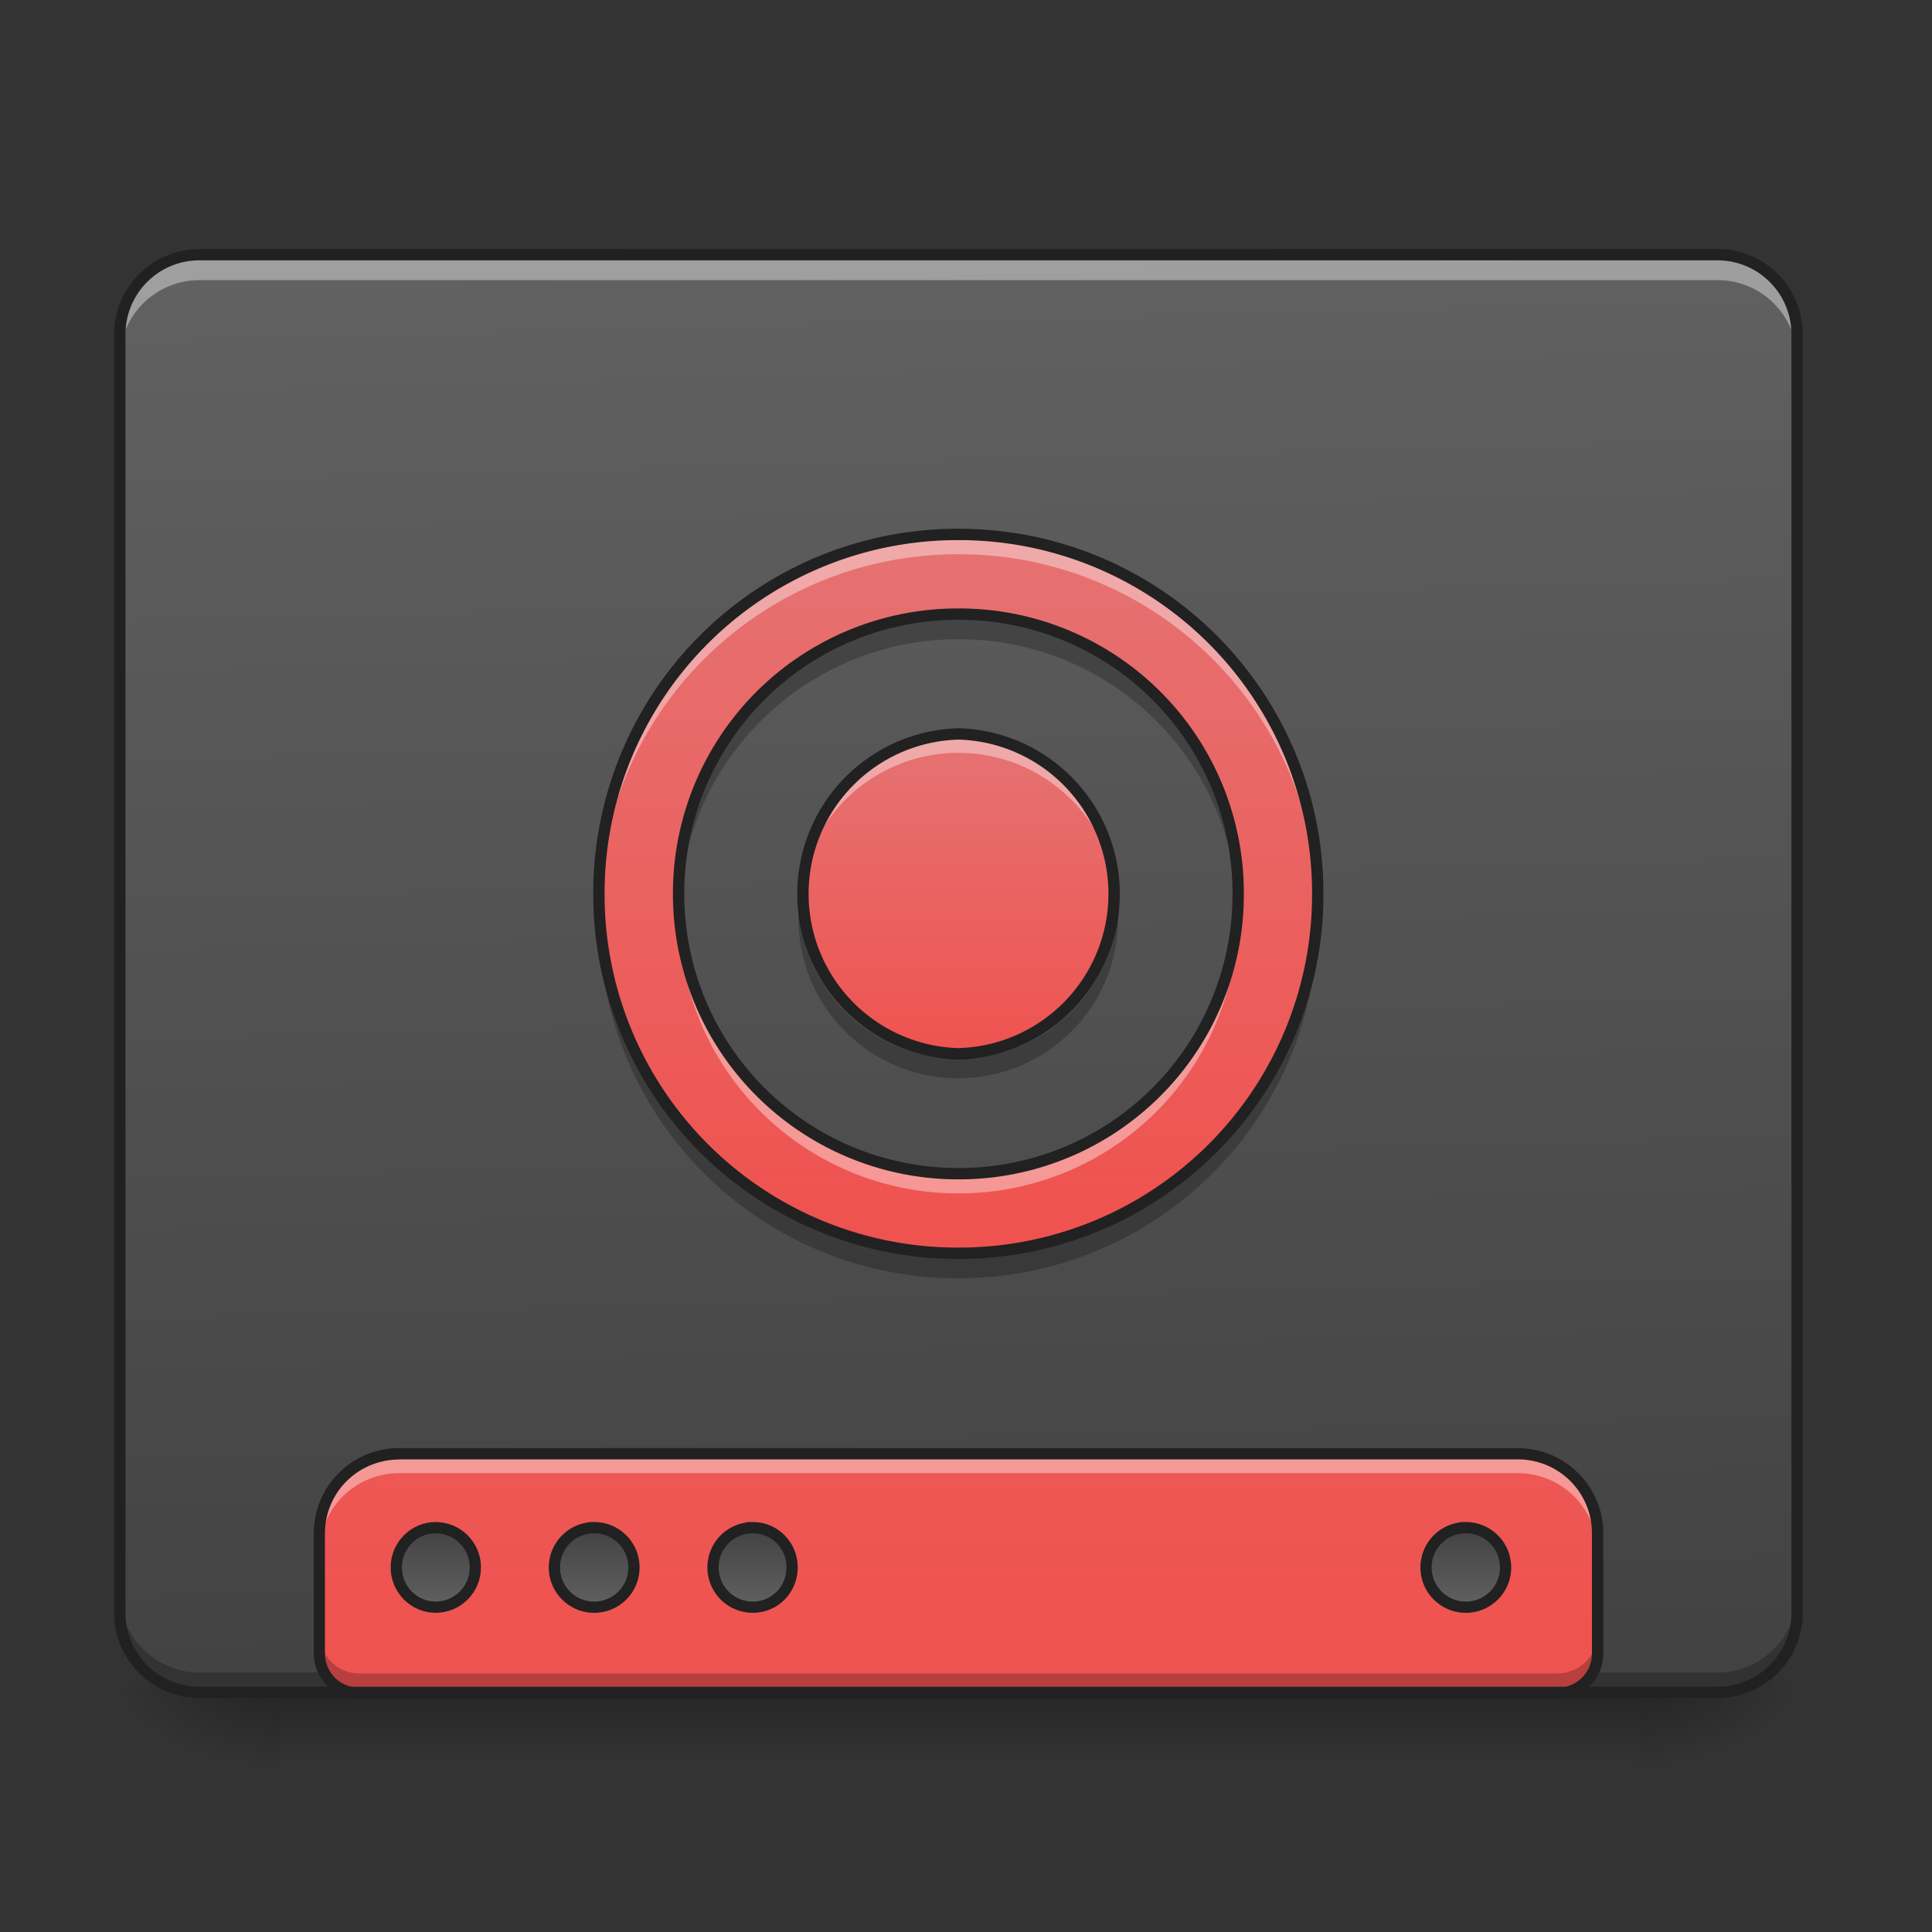 <svg xmlns="http://www.w3.org/2000/svg" width="16" height="16"><rect width="100%" height="100%" fill="#333333" stroke="none"/><defs><linearGradient id="a" gradientUnits="userSpaceOnUse" x1="254" y1="233.5" x2="254" y2="254.667" gradientTransform="matrix(.031 0 0 .031 0 6.72)"><stop offset="0" stop-opacity=".275"/><stop offset="1" stop-opacity="0"/></linearGradient><radialGradient id="b" gradientUnits="userSpaceOnUse" cx="450.909" cy="189.579" fx="450.909" fy="189.579" r="21.167" gradientTransform="matrix(0 -.039 -.07 0 26.727 31.798)"><stop offset="0" stop-opacity=".314"/><stop offset=".222" stop-opacity=".275"/><stop offset="1" stop-opacity="0"/></radialGradient><radialGradient id="c" gradientUnits="userSpaceOnUse" cx="450.909" cy="189.579" fx="450.909" fy="189.579" r="21.167" gradientTransform="matrix(0 .039 .07 0 -10.85 -3.764)"><stop offset="0" stop-opacity=".314"/><stop offset=".222" stop-opacity=".275"/><stop offset="1" stop-opacity="0"/></radialGradient><radialGradient id="d" gradientUnits="userSpaceOnUse" cx="450.909" cy="189.579" fx="450.909" fy="189.579" r="21.167" gradientTransform="matrix(0 -.039 .07 0 -10.85 31.798)"><stop offset="0" stop-opacity=".314"/><stop offset=".222" stop-opacity=".275"/><stop offset="1" stop-opacity="0"/></radialGradient><radialGradient id="e" gradientUnits="userSpaceOnUse" cx="450.909" cy="189.579" fx="450.909" fy="189.579" r="21.167" gradientTransform="matrix(0 .039 -.07 0 26.727 -3.764)"><stop offset="0" stop-opacity=".314"/><stop offset=".222" stop-opacity=".275"/><stop offset="1" stop-opacity="0"/></radialGradient><linearGradient id="f" gradientUnits="userSpaceOnUse" x1="306.917" y1="-25.792" x2="305.955" y2="-135.329" gradientTransform="matrix(.038 0 0 .109 -2.927 16.82)"><stop offset="0" stop-color="#424242"/><stop offset="1" stop-color="#616161"/></linearGradient><linearGradient id="g" gradientUnits="userSpaceOnUse" x1="1120" y1="1695.118" x2="1120" y2="255.118" gradientTransform="matrix(.008 0 0 .008 0 .007)"><stop offset="0" stop-color="#ef5350"/><stop offset="1" stop-color="#e57373"/></linearGradient><linearGradient id="h" gradientUnits="userSpaceOnUse" x1="444.5" y1="185.875" x2="444.5" y2="148.833" gradientTransform="matrix(.5 0 0 .571 -105.833 -297.6)"><stop offset="0" stop-color="#424242"/><stop offset="1" stop-color="#616161"/></linearGradient><linearGradient id="i" gradientUnits="userSpaceOnUse" x1="444.5" y1="185.875" x2="444.5" y2="148.833" gradientTransform="matrix(.5 0 0 .571 -63.5 -297.6)"><stop offset="0" stop-color="#424242"/><stop offset="1" stop-color="#616161"/></linearGradient><linearGradient id="j" gradientUnits="userSpaceOnUse" x1="444.5" y1="185.875" x2="444.5" y2="148.833" gradientTransform="matrix(.5 0 0 .571 -21.167 -297.6)"><stop offset="0" stop-color="#424242"/><stop offset="1" stop-color="#616161"/></linearGradient><linearGradient id="k" gradientUnits="userSpaceOnUse" x1="444.5" y1="185.875" x2="444.5" y2="148.833" gradientTransform="matrix(.5 0 0 .571 169.333 -297.6)"><stop offset="0" stop-color="#424242"/><stop offset="1" stop-color="#616161"/></linearGradient><linearGradient id="l" gradientUnits="userSpaceOnUse" x1="1000" y1="1255.118" x2="1000" y2="535.118" gradientTransform="matrix(.008 0 0 .008 0 0)"><stop offset="0" stop-color="#ef5350"/><stop offset="1" stop-color="#e57373"/></linearGradient><linearGradient id="m" gradientUnits="userSpaceOnUse" x1="254" y1="64.167" x2="254" y2="-20.5" gradientTransform="matrix(.031 0 0 .031 0 6.72)"><stop offset="0" stop-color="#ef5350"/><stop offset="1" stop-color="#e57373"/></linearGradient></defs><path d="M2.316 14.016h11.246v.664H2.316zm0 0" fill="url(#a)"/><path d="M13.563 14.016h1.32v-.66h-1.32zm0 0" fill="url(#b)"/><path d="M2.316 14.016H.992v.664h1.324zm0 0" fill="url(#c)"/><path d="M2.316 14.016H.992v-.66h1.324zm0 0" fill="url(#d)"/><path d="M13.563 14.016h1.32v.664h-1.32zm0 0" fill="url(#e)"/><path d="M1.652 2.11h12.57a.66.66 0 0 1 .66.66v10.585c0 .368-.292.66-.66.66H1.653a.66.66 0 0 1-.66-.66V2.77c0-.364.297-.66.66-.66zm0 0" fill="url(#f)"/><path d="M1.652 14.023a.662.662 0 0 1-.66-.66v-.172c0 .364.297.66.66.66h12.57a.66.66 0 0 0 .66-.66v.172a.66.66 0 0 1-.66.66zm0 0" fill-opacity=".235"/><path d="M3.309 12.04a.663.663 0 0 0-.664.66v.991c0 .184.148.332.332.332h9.921a.332.332 0 0 0 .332-.332V12.7a.662.662 0 0 0-.66-.66zm0 0" fill="url(#g)"/><path d="M116.364-212.584c5.874 0 10.624 4.75 10.624 10.624 0 5.874-4.75 10.624-10.624 10.624-5.75 0-10.5-4.75-10.5-10.624 0-5.875 4.75-10.624 10.5-10.624zm0 0" transform="matrix(.031 0 0 -.031 0 6.72)" fill="url(#h)" stroke-width="3" stroke-linecap="round" stroke="#212121"/><path d="M158.735-212.584c5.874 0 10.624 4.75 10.624 10.624 0 5.874-4.75 10.624-10.624 10.624a10.615 10.615 0 0 1-10.624-10.624c0-5.875 4.75-10.624 10.624-10.624zm0 0" transform="matrix(.031 0 0 -.031 0 6.72)" fill="url(#i)" stroke-width="3" stroke-linecap="round" stroke="#212121"/><path d="M201.106-212.584c5.874 0 10.499 4.75 10.499 10.624 0 5.874-4.625 10.624-10.5 10.624a10.615 10.615 0 0 1-10.623-10.624c0-5.875 4.75-10.624 10.624-10.624zm0 0" transform="matrix(.031 0 0 -.031 0 6.72)" fill="url(#j)" stroke-width="3" stroke-linecap="round" stroke="#212121"/><path d="M391.588-212.584c5.874 0 10.624 4.75 10.624 10.624 0 5.874-4.75 10.624-10.624 10.624a10.615 10.615 0 0 1-10.624-10.624c0-5.875 4.75-10.624 10.624-10.624zm0 0" transform="matrix(.031 0 0 -.031 0 6.72)" fill="url(#k)" stroke-width="3" stroke-linecap="round" stroke="#212121"/><path d="M3.309 12.04a.663.663 0 0 0-.664.66v.16a.66.66 0 0 1 .664-.66h9.261a.66.66 0 0 1 .66.66v-.16a.662.662 0 0 0-.66-.66zm0 0" fill="#fff" fill-opacity=".392"/><path d="M2.645 13.527v.164c0 .184.148.332.332.332h9.921a.332.332 0 0 0 .332-.332v-.164a.332.332 0 0 1-.332.332H2.977a.332.332 0 0 1-.332-.332zm0 0" fill-opacity=".235"/><path d="M3.309 11.992a.708.708 0 0 0-.711.707v.992c0 .211.172.38.379.38h9.921c.211 0 .38-.169.38-.38V12.7a.707.707 0 0 0-.708-.707zm0 .094h9.261c.34 0 .614.273.614.613v.992c0 .16-.125.286-.286.286H2.977a.284.284 0 0 1-.286-.286V12.7c0-.34.274-.613.618-.613zm0 0" fill="#212121"/><path d="M1.652 2.148a.66.66 0 0 0-.66.66v.172a.66.66 0 0 1 .66-.66h12.57c.368 0 .66.293.66.66V2.81a.657.657 0 0 0-.66-.66zm0 0" fill="#fff" fill-opacity=".392"/><path d="M1.652 2.063a.707.707 0 0 0-.707.707v10.585c0 .391.317.707.707.707h12.57c.391 0 .708-.316.708-.707V2.77a.707.707 0 0 0-.707-.708zm0 .093h12.57c.34 0 .614.274.614.614v10.585c0 .34-.274.614-.613.614H1.653a.612.612 0 0 1-.614-.614V2.77c0-.34.274-.614.613-.614zm0 0" fill="#212121"/><path d="M7.938 4.426A2.97 2.97 0 0 0 4.96 7.402a2.97 2.97 0 0 0 2.976 2.977 2.97 2.97 0 0 0 2.977-2.977 2.97 2.97 0 0 0-2.976-2.976zm0 .66a2.309 2.309 0 0 1 2.316 2.316A2.311 2.311 0 0 1 7.938 9.72 2.314 2.314 0 0 1 5.62 7.402a2.311 2.311 0 0 1 2.316-2.316zm0 0" fill="url(#l)"/><path d="M7.938 6.078a1.325 1.325 0 0 1 0 2.649 1.325 1.325 0 0 1 0-2.649zm0 0" fill="url(#m)"/><path d="M7.938 4.426A2.97 2.97 0 0 0 4.96 7.402v.078a2.971 2.971 0 0 1 2.976-2.89 2.969 2.969 0 0 1 2.977 2.89v-.078a2.97 2.97 0 0 0-2.976-2.976zM5.624 7.527c0 .04-.004.082-.004.121 0 .028.004.059.004.086v-.043a2.313 2.313 0 0 0 2.313 2.192A2.31 2.31 0 0 0 10.25 7.69v.043c.004-.027.004-.058.004-.086 0-.039 0-.082-.004-.12a2.31 2.31 0 0 1-2.313 2.19 2.313 2.313 0 0 1-2.312-2.19zm0 0" fill="#fff" fill-opacity=".392"/><path d="M7.938 6.078c-.731 0-1.325.59-1.325 1.324 0 .028.004.055.004.082a1.322 1.322 0 0 1 2.64 0 1.32 1.32 0 0 0-1.32-1.406zm0 0" fill="#fff" fill-opacity=".392"/><path d="M7.938 10.586A2.97 2.97 0 0 1 4.96 7.609v-.082a2.974 2.974 0 0 0 2.976 2.895 2.972 2.972 0 0 0 2.977-2.895v.082a2.97 2.97 0 0 1-2.976 2.977zM5.624 7.484c0-.043-.004-.082-.004-.125 0-.027.004-.054.004-.082v.043A2.31 2.31 0 0 1 7.938 5.13c1.242 0 2.25.965 2.312 2.191v-.043c.004.028.004.055.004.082 0 .043 0 .082-.004.125a2.31 2.31 0 0 0-2.313-2.191 2.313 2.313 0 0 0-2.312 2.191zm0 0" fill-opacity=".235"/><path d="M7.938 4.426A2.97 2.97 0 0 0 4.96 7.402a2.97 2.97 0 0 0 2.977 2.977 2.97 2.97 0 0 0 2.976-2.977 2.97 2.97 0 0 0-2.976-2.976zm0 .66a2.309 2.309 0 0 1 2.316 2.316A2.311 2.311 0 0 1 7.938 9.72 2.314 2.314 0 0 1 5.62 7.402a2.311 2.311 0 0 1 2.317-2.316zm0 0" fill="none" stroke-width=".094" stroke-linecap="round" stroke-linejoin="round" stroke="#212121"/><path d="M7.938 6.078a1.325 1.325 0 0 1 0 2.649 1.325 1.325 0 0 1 0-2.649zm0 0" fill="none" stroke-width=".094" stroke-linecap="round" stroke-linejoin="round" stroke="#212121"/><path d="M7.938 8.93c-.731 0-1.325-.59-1.325-1.32 0-.028.004-.055.004-.083a1.322 1.322 0 0 0 1.32 1.239 1.32 1.32 0 0 0 1.32-1.239 1.32 1.32 0 0 1-1.32 1.402zm0 0" fill-opacity=".235"/></svg>